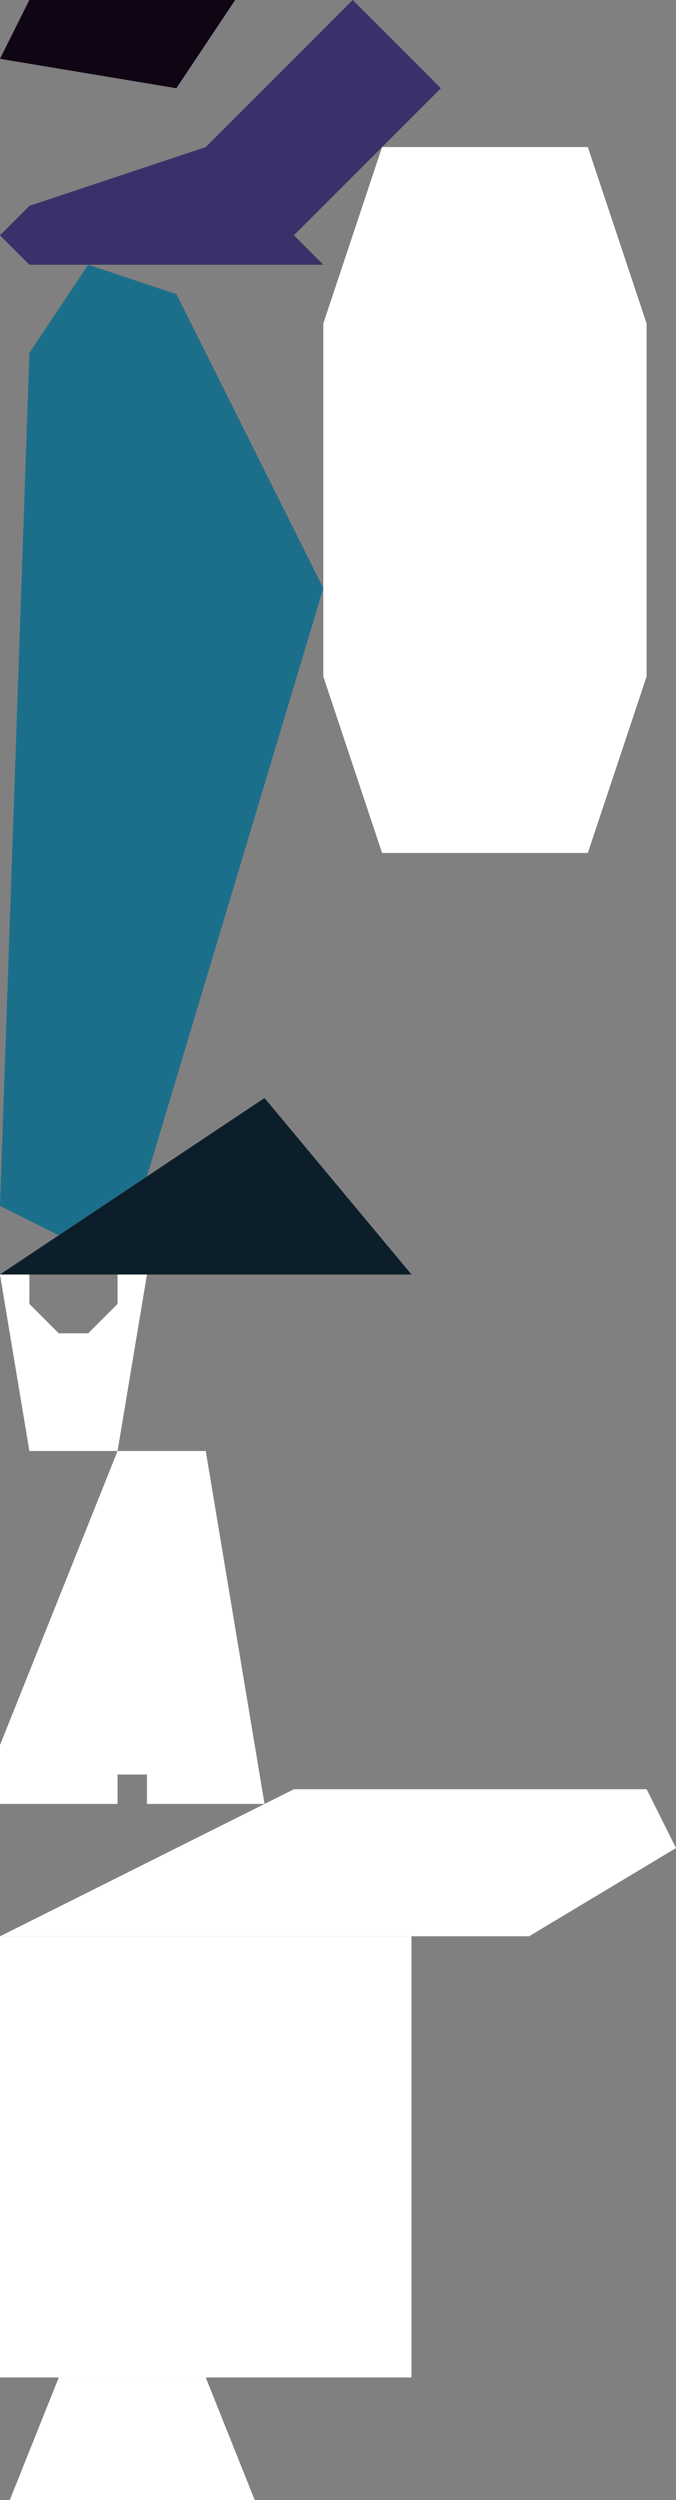 <?xml version="1.0" encoding="UTF-8" standalone="no"?>
<svg    xmlns:dc="http://purl.org/dc/elements/1.1/"   xmlns:cc="http://creativecommons.org/ns#"   xmlns:rdf="http://www.w3.org/1999/02/22-rdf-syntax-ns#"   xmlns:svg="http://www.w3.org/2000/svg"   xmlns="http://www.w3.org/2000/svg"    xmlns:sodipodi="http://sodipodi.sourceforge.net/DTD/sodipodi-0.dtd"   xmlns:inkscape="http://www.inkscape.org/namespaces/inkscape" width="23" height="85">
<rect width="100%" height="100%" fill="#808080" stroke="none"/>
<g>
<path id="path0" style="fill:#39316A;fill-rule:evenodd;stroke:#000000;stroke-width:0;stroke-linecap:butt;stroke-linejoin:miter;stroke-miterlimit:4;stroke-dasharray:none;stroke-opacity:1" d="m 0,8 1,-1 6,-2 5,-5 3,3 -5,5 1,1 -10,0 z"/>
<path id="path5" style="fill:#1C6F8B;fill-rule:evenodd;stroke:#000000;stroke-width:0;stroke-linecap:butt;stroke-linejoin:miter;stroke-miterlimit:4;stroke-dasharray:none;stroke-opacity:1" d="m 0,41 1,-29 2,-3 3,1 5,10 -6,20 -3,2 z"/>
<path id="path842" style="fill:#0B1E29;fill-rule:evenodd;stroke:#000000;stroke-width:0;stroke-linecap:butt;stroke-linejoin:miter;stroke-miterlimit:4;stroke-dasharray:none;stroke-opacity:1" d="m 14,43.333 -14,0 9,-6 z"/>
<path id="path843" style="fill:#FFFFFFE74E35;fill-rule:evenodd;stroke:#000000;stroke-width:0;stroke-linecap:butt;stroke-linejoin:miter;stroke-miterlimit:4;stroke-dasharray:none;stroke-opacity:1" d="m 4,49.333 -3,0 -1,-6 1,0 0,1 1,1 1,0 1,-1 0,-1 1,0 z"/>
<path id="path844" style="fill:#FFFFFFF5BCB5;fill-rule:evenodd;stroke:#000000;stroke-width:0;stroke-linecap:butt;stroke-linejoin:miter;stroke-miterlimit:4;stroke-dasharray:none;stroke-opacity:1" d="m 7,49.333 2,12 -4,0 0,-1 -1,0 0,1 -4,0 0,-2 4,-10 z"/>
<path id="path8" style="fill:#0F0514;fill-rule:evenodd;stroke:#000000;stroke-width:0;stroke-linecap:butt;stroke-linejoin:miter;stroke-miterlimit:4;stroke-dasharray:none;stroke-opacity:1" d="m 0,2 1,-2 7,0 -2,3 z"/>
<path id="path846" style="fill:#FFFFFFDF2404;fill-rule:evenodd;stroke:#000000;stroke-width:0;stroke-linecap:butt;stroke-linejoin:miter;stroke-miterlimit:4;stroke-dasharray:none;stroke-opacity:1" d="m 23,62.833 -5,3 -18,0 10,-5 12,0 z"/>
<path id="path847" style="fill:#FFFFFFE45A3E;fill-rule:evenodd;stroke:#000000;stroke-width:0;stroke-linecap:butt;stroke-linejoin:miter;stroke-miterlimit:4;stroke-dasharray:none;stroke-opacity:1" d="m 14,65.833 -0,15 -14,0 0,-15 z"/>
<path id="path848" style="fill:#FFFFFFFD1E1C;fill-rule:evenodd;stroke:#000000;stroke-width:0;stroke-linecap:butt;stroke-linejoin:miter;stroke-miterlimit:4;stroke-dasharray:none;stroke-opacity:1" d="m 9,85.833 -9,0 2,-5 5,0 z"/>
<path id="path849" style="fill:#FFFFFFF02014;fill-rule:evenodd;stroke:#000000;stroke-width:0;stroke-linecap:butt;stroke-linejoin:miter;stroke-miterlimit:4;stroke-dasharray:none;stroke-opacity:1" d="m 20,5 2,6 0,12 -2,6 -7,0 -2,-6 0,-12 2,-6 z"/>
</g>
</svg>